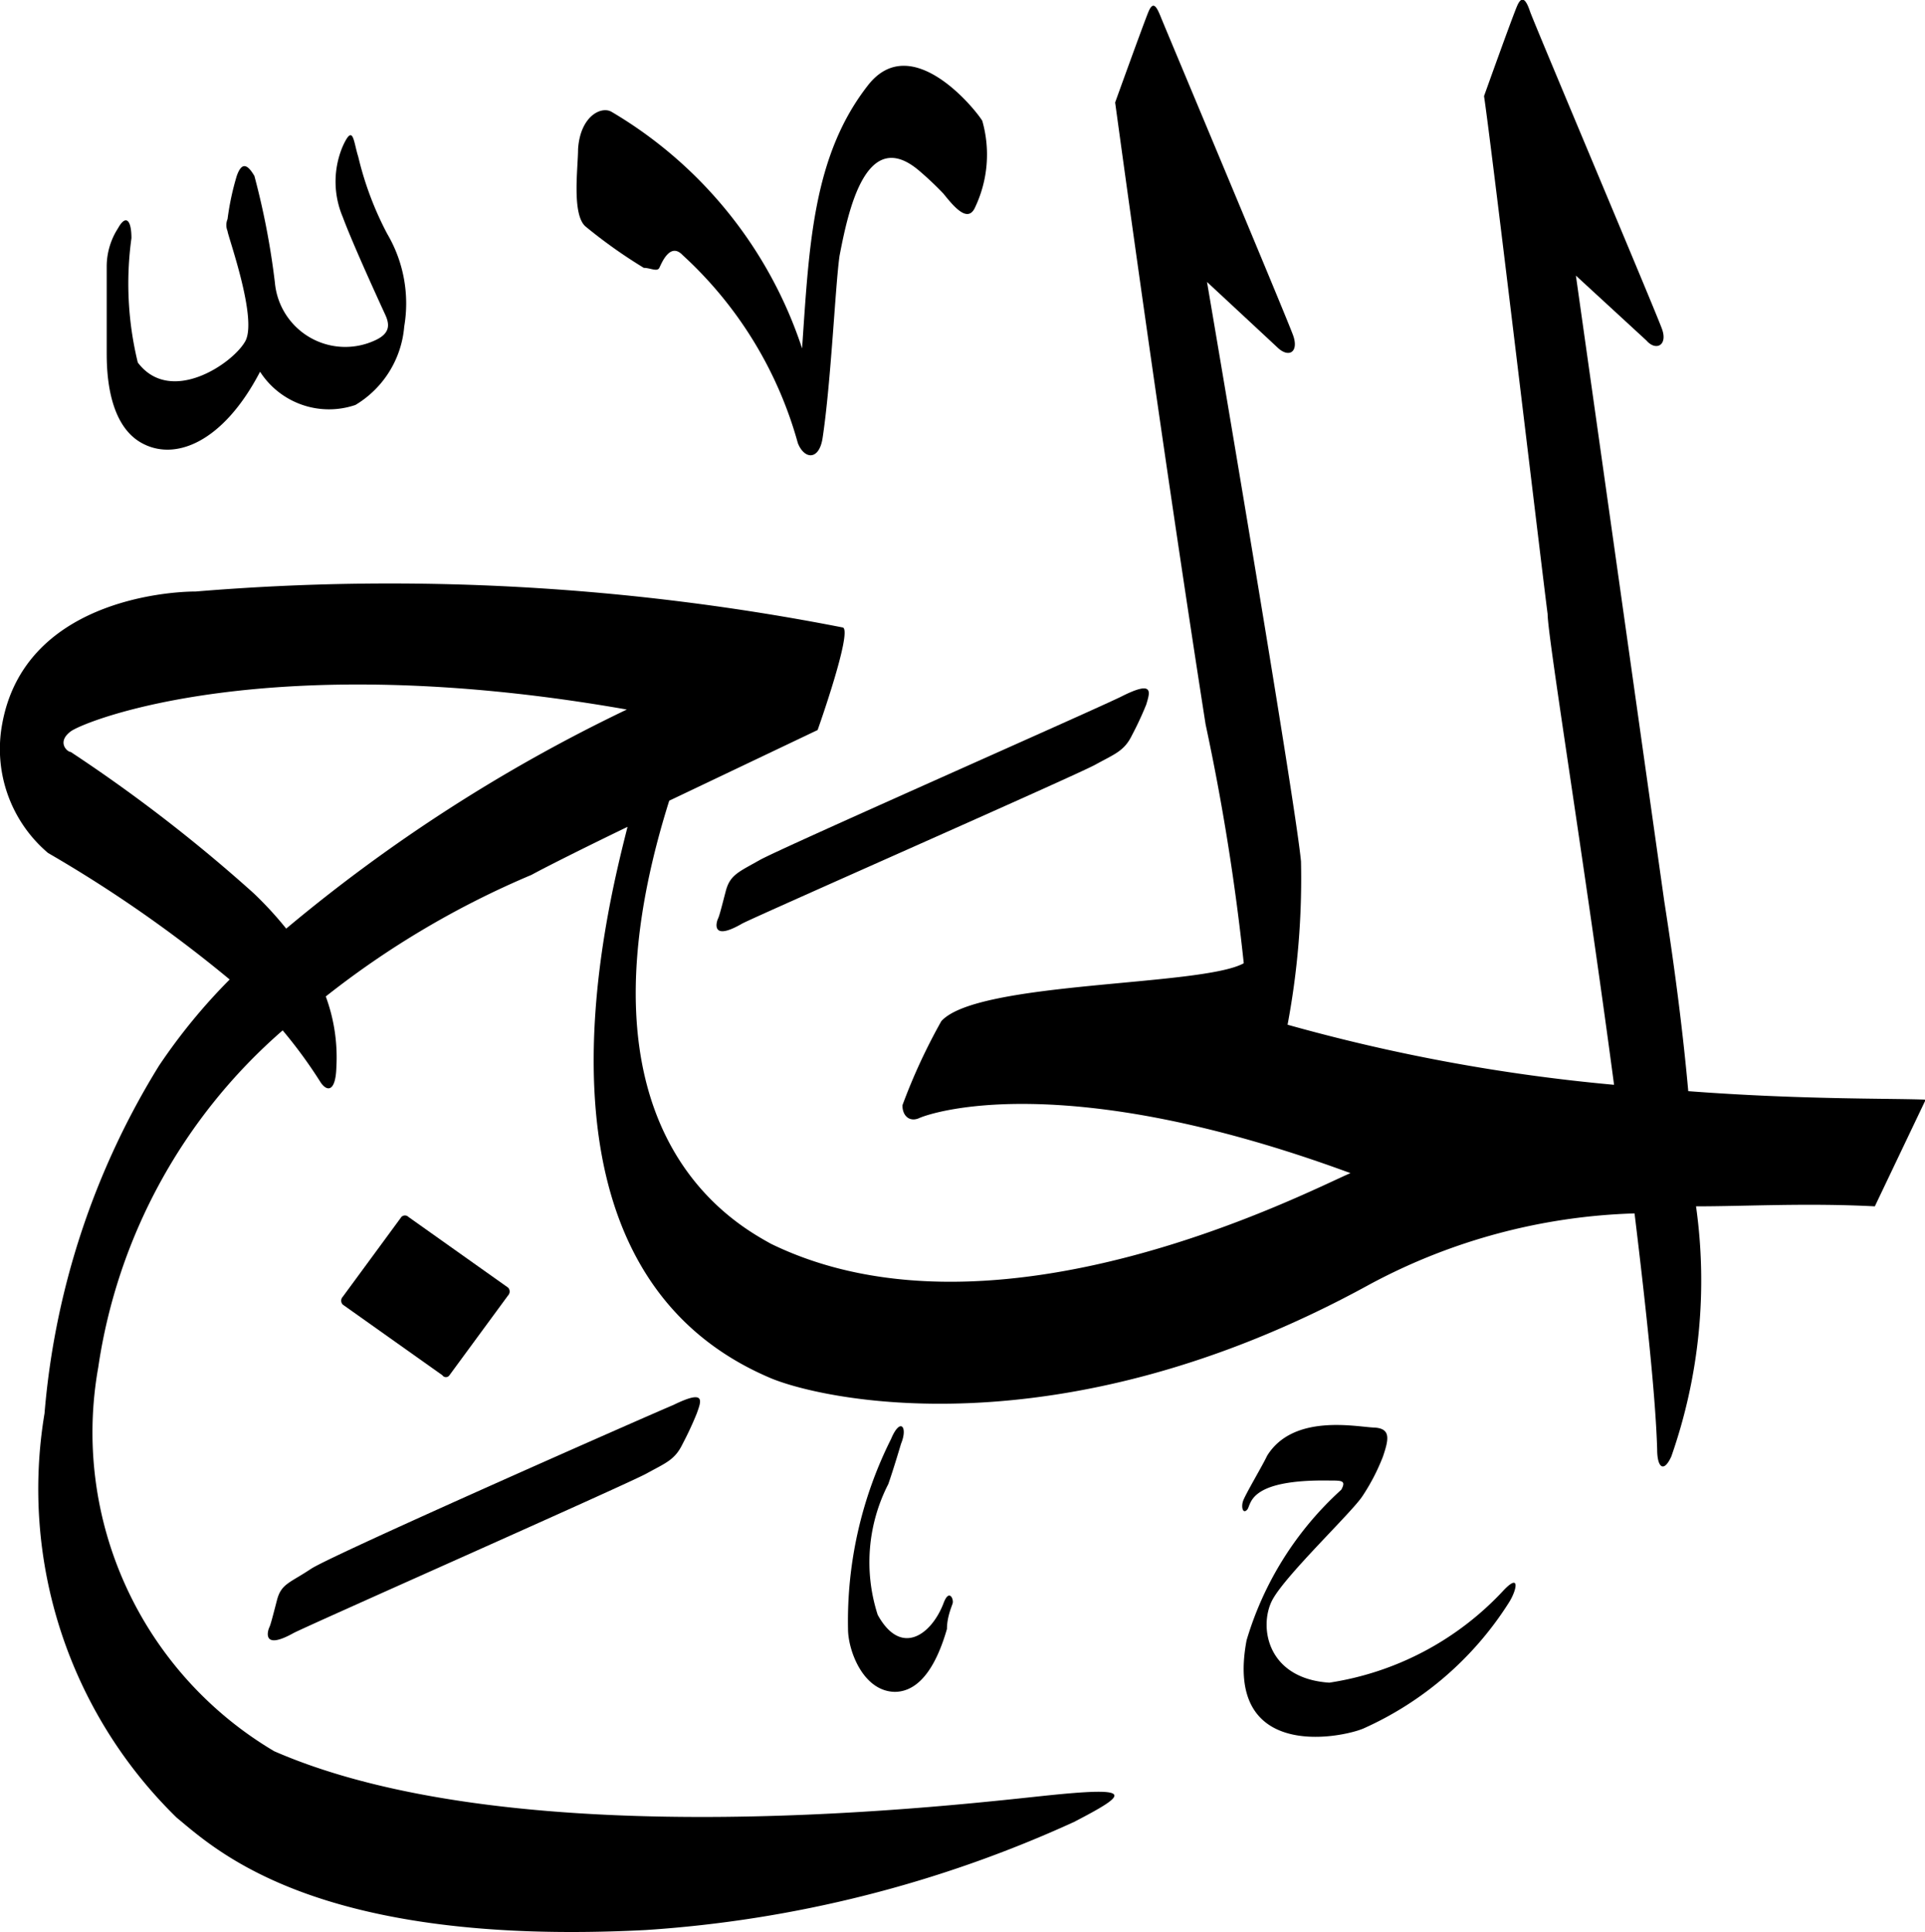 <svg xmlns="http://www.w3.org/2000/svg" viewBox="0 0 27.24 27.34"><defs><style>.cls-1{isolation:isolate;}.cls-2{fill-rule:evenodd;mix-blend-mode:darken;}</style></defs><g class="cls-1"><g id="Layer_2" data-name="Layer 2"><g id="سور_الٌقرآن_الكريم" data-name="سور الٌقرآن الكريم"><path class="cls-2" d="M12.61,20.36A5.75,5.75,0,0,0,12,23.05c0,.3.21.88.66.89.23,0,.53-.16.74-.89,0-.16.06-.3.08-.36s-.05-.22-.13,0c-.17.44-.6.76-.93.16A2.42,2.42,0,0,1,12.57,21c.08-.23.18-.57.18-.57C12.85,20.19,12.74,20.05,12.61,20.36Z"/><path class="cls-2" d="M17.93,20.6c-.06.13-.31.55-.34.64s0,.19.06.12,0-.43,1.17-.41c.17,0,.23,0,.16.13a4.66,4.66,0,0,0-1.34,2.13c-.32,1.7,1.31,1.39,1.65,1.25a4.71,4.71,0,0,0,2.06-1.78c.11-.17.17-.43-.07-.18a4.23,4.23,0,0,1-2.47,1.31c-.9-.06-1-.82-.8-1.18s1.12-1.23,1.27-1.46a2.92,2.92,0,0,0,.29-.56c.08-.24.12-.4-.13-.41S18.3,20,17.93,20.6Z"/><path class="cls-2" d="M9.53,19.88C9.24,20,4.7,22,4.4,22.2s-.42.21-.48.44-.09.35-.11.39-.11.33.34.08c.14-.08,4.73-2.11,5-2.26s.4-.19.51-.42a4.66,4.66,0,0,0,.2-.43C9.92,19.83,10,19.65,9.53,19.88Z"/><path class="cls-2" d="M5.68,17.22l-.83,1.13a.08.08,0,0,0,0,.11l1.41,1a.06.06,0,0,0,.1,0l.83-1.13a.08.08,0,0,0,0-.11l-1.41-1A.07.07,0,0,0,5.68,17.22Z"/><path class="cls-2" d="M15.88,9.85c-.29.15-4.83,2.15-5.13,2.32s-.42.21-.48.44-.09.35-.11.39-.11.33.34.07c.14-.08,4.73-2.1,5-2.25s.41-.19.52-.42a4.66,4.66,0,0,0,.2-.43C16.27,9.8,16.34,9.62,15.88,9.85Z"/><path class="cls-2" d="M4.85,2.07a1.28,1.28,0,0,0,0,1c.14.38.54,1.25.6,1.38s.08.26-.13.36A1,1,0,0,1,3.89,4,10.79,10.79,0,0,0,3.6,2.49c-.1-.17-.18-.2-.25,0a3.76,3.76,0,0,0-.13.61.22.22,0,0,0,0,.17c0,.06.43,1.24.25,1.56s-1.06.91-1.52.3a4.71,4.71,0,0,1-.09-1.76c0-.26-.08-.34-.19-.14a1,1,0,0,0-.16.53c0,.18,0,1,0,1.22s0,1,.48,1.28,1.17,0,1.69-1a1.16,1.16,0,0,0,1.35.47,1.43,1.43,0,0,0,.69-1.11,1.94,1.94,0,0,0-.24-1.31,4.6,4.6,0,0,1-.41-1.09C5,2,5,1.74,4.85,2.07Z"/><path class="cls-2" d="M12.28,1.21c-.78,1-.83,2.27-.93,3.72a6.1,6.1,0,0,0-2.7-3.35c-.15-.08-.44.07-.47.53,0,.26-.09.91.1,1.09a7.11,7.11,0,0,0,.83.59c.09,0,.19.06.22,0s.15-.37.33-.18a5.64,5.64,0,0,1,1.63,2.66c.09.23.3.25.35-.07.12-.79.18-2.16.24-2.58C12,3,12.25,1.78,13,2.41a4.62,4.62,0,0,1,.35.33c.16.2.35.42.45.19a1.74,1.74,0,0,0,.1-1.22C13.82,1.57,12.9.41,12.28,1.21Z"/><path class="cls-2" d="M23.89,15.44c-.07-.78-.18-1.67-.34-2.69L22.3,3.9l1,.92c.13.15.3.07.22-.16S21.7.31,21.65.16s-.11-.24-.18-.08S21,1.36,21,1.36c.11.73.83,6.8.9,7.33,0,.32.53,3.57.94,6.66a25.69,25.69,0,0,1-4.62-.85,11.18,11.18,0,0,0,.19-2.31c-.08-.87-1.33-8.2-1.33-8.2s.84.78,1,.93.3.06.22-.17S16.49.4,16.43.25,16.32,0,16.25.17s-.47,1.28-.47,1.28c.05.36.63,4.64,1.28,8.8a32.42,32.42,0,0,1,.54,3.38c-.59.33-3.77.25-4.28.82a8.29,8.29,0,0,0-.55,1.19c0,.16.11.24.24.18s2-.73,6.1.78c-.59.25-5,2.56-8.2,1C10.37,17.3,8,16,9.47,11.33l2.1-1s.49-1.38.36-1.45a33.27,33.27,0,0,0-9.16-.51c-.41,0-2.43.14-2.74,1.88a1.93,1.93,0,0,0,.65,1.82,18.66,18.66,0,0,1,2.57,1.79,8.23,8.23,0,0,0-1,1.22A11.08,11.08,0,0,0,.63,20,6.5,6.5,0,0,0,2.5,25.72c.57.47,2,1.83,6.64,1.59a17.28,17.28,0,0,0,6.06-1.53c.75-.39.87-.5-.32-.38s-7.49.91-11-.62a5.24,5.24,0,0,1-2.49-5.43A7.82,7.82,0,0,1,4,14.58a6.68,6.68,0,0,1,.54.74c.09.13.21.13.22-.22a2.49,2.49,0,0,0-.15-1,12.56,12.56,0,0,1,2.91-1.72c.24-.13.76-.39,1.36-.68-.31,1.23-1.6,6.24,2,7.79.68.3,4.09,1.11,8.51-1.32a8.44,8.44,0,0,1,3.74-1c.17,1.4.3,2.63.32,3.34,0,.25.09.34.2.1A7.53,7.53,0,0,0,24,17.07c.72,0,1.56-.05,2.53,0l.72-1.51C26.72,15.54,25.47,15.56,23.89,15.44ZM4.05,13.14a5.12,5.12,0,0,0-.46-.5,21.94,21.94,0,0,0-2.59-2c-.05,0-.2-.14,0-.29s2.81-1.2,7.87-.31A22.88,22.88,0,0,0,4.05,13.14Z"/></g></g></g></svg>